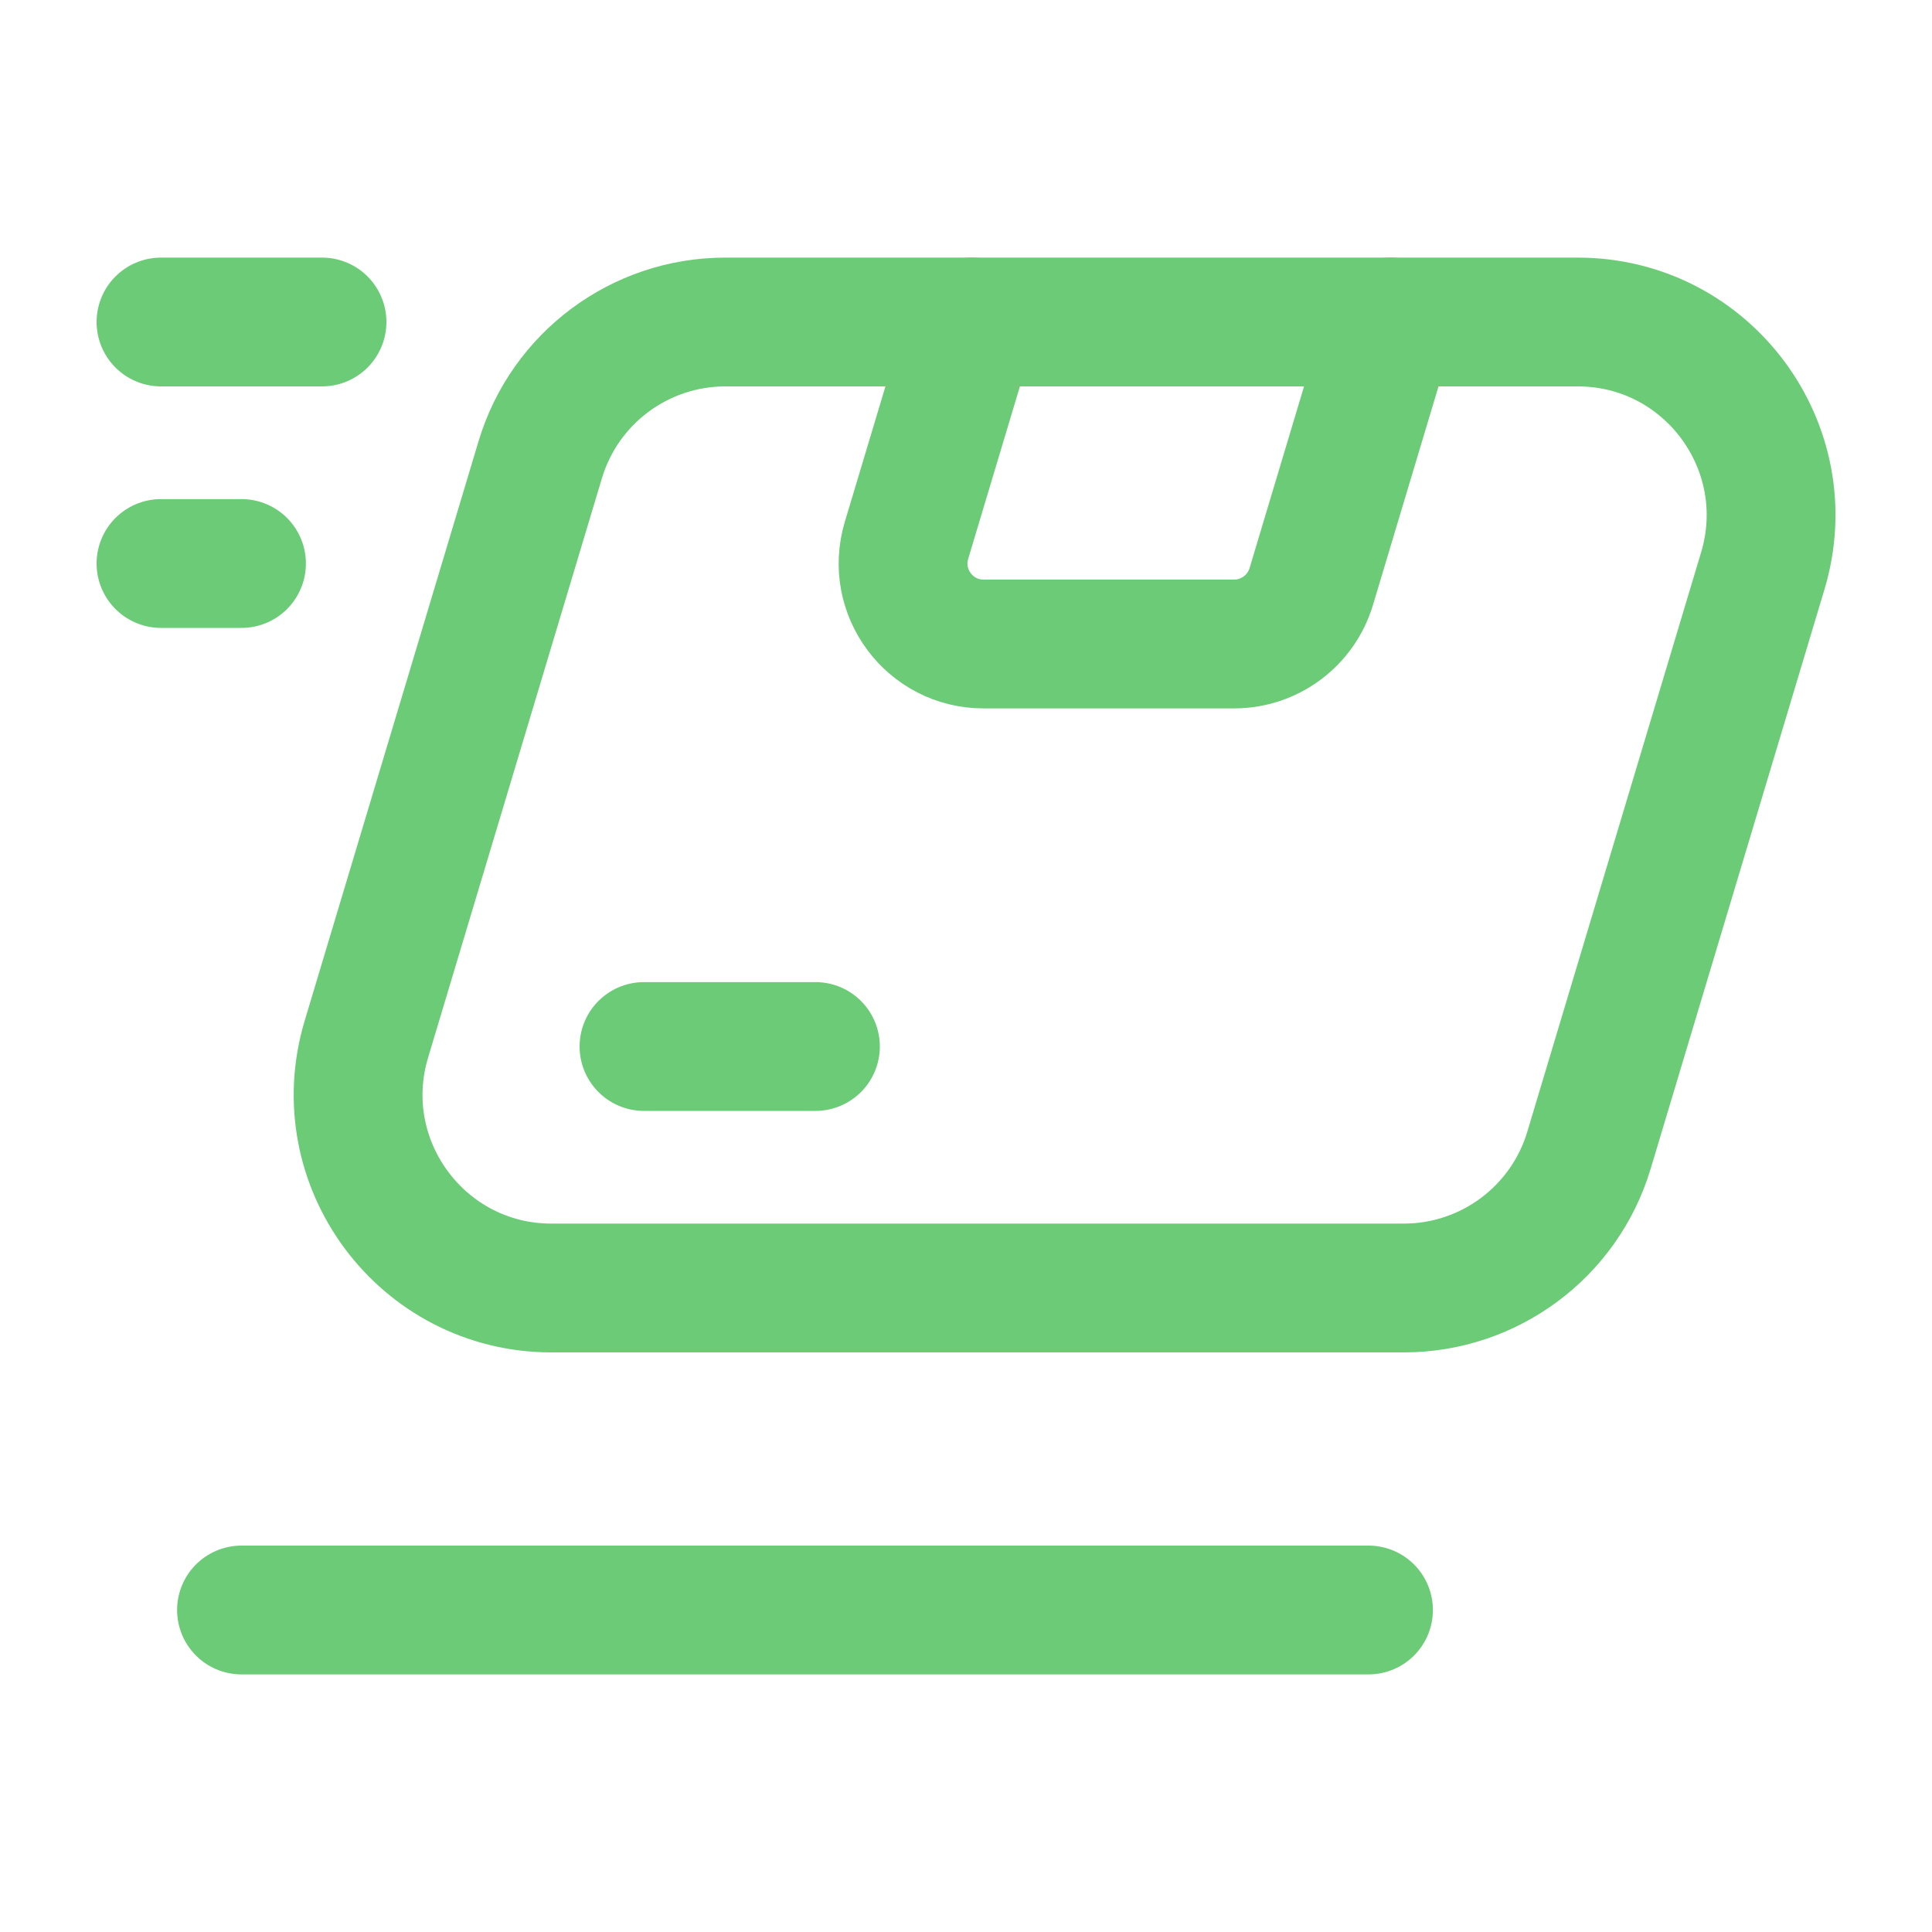 <svg width="30" height="30" viewBox="0 0 30 30" fill="none" xmlns="http://www.w3.org/2000/svg">
<path d="M3.75 8.75H2.5" stroke="#6BCB77" stroke-width="2" stroke-linecap="round" stroke-linejoin="round"/>
<path d="M5 5H2.5" stroke="#6BCB77" stroke-width="2" stroke-linecap="round" stroke-linejoin="round"/>
<path d="M21.25 25H3.75" stroke="#6BCB77" stroke-width="2" stroke-linecap="round" stroke-linejoin="round"/>
<path d="M21.593 5L20.361 9.109C20.202 9.637 19.715 10 19.163 10H15.273C14.436 10 13.836 9.193 14.076 8.391L15.093 5" stroke="#6BCB77" stroke-width="2" stroke-linecap="round" stroke-linejoin="round"/>
<path d="M10 16.25H12.662" stroke="#6BCB77" stroke-width="2" stroke-linecap="round" stroke-linejoin="round"/>
<path fill-rule="evenodd" clip-rule="evenodd" d="M21.798 20H8.563C6.553 20 5.112 18.062 5.689 16.137L8.389 7.138C8.77 5.869 9.938 5 11.263 5H24.499C26.509 5 27.95 6.938 27.373 8.863L24.673 17.863C24.292 19.131 23.123 20 21.798 20Z" stroke="#6BCB77" stroke-width="2" stroke-linecap="round" stroke-linejoin="round"/>
</svg>
